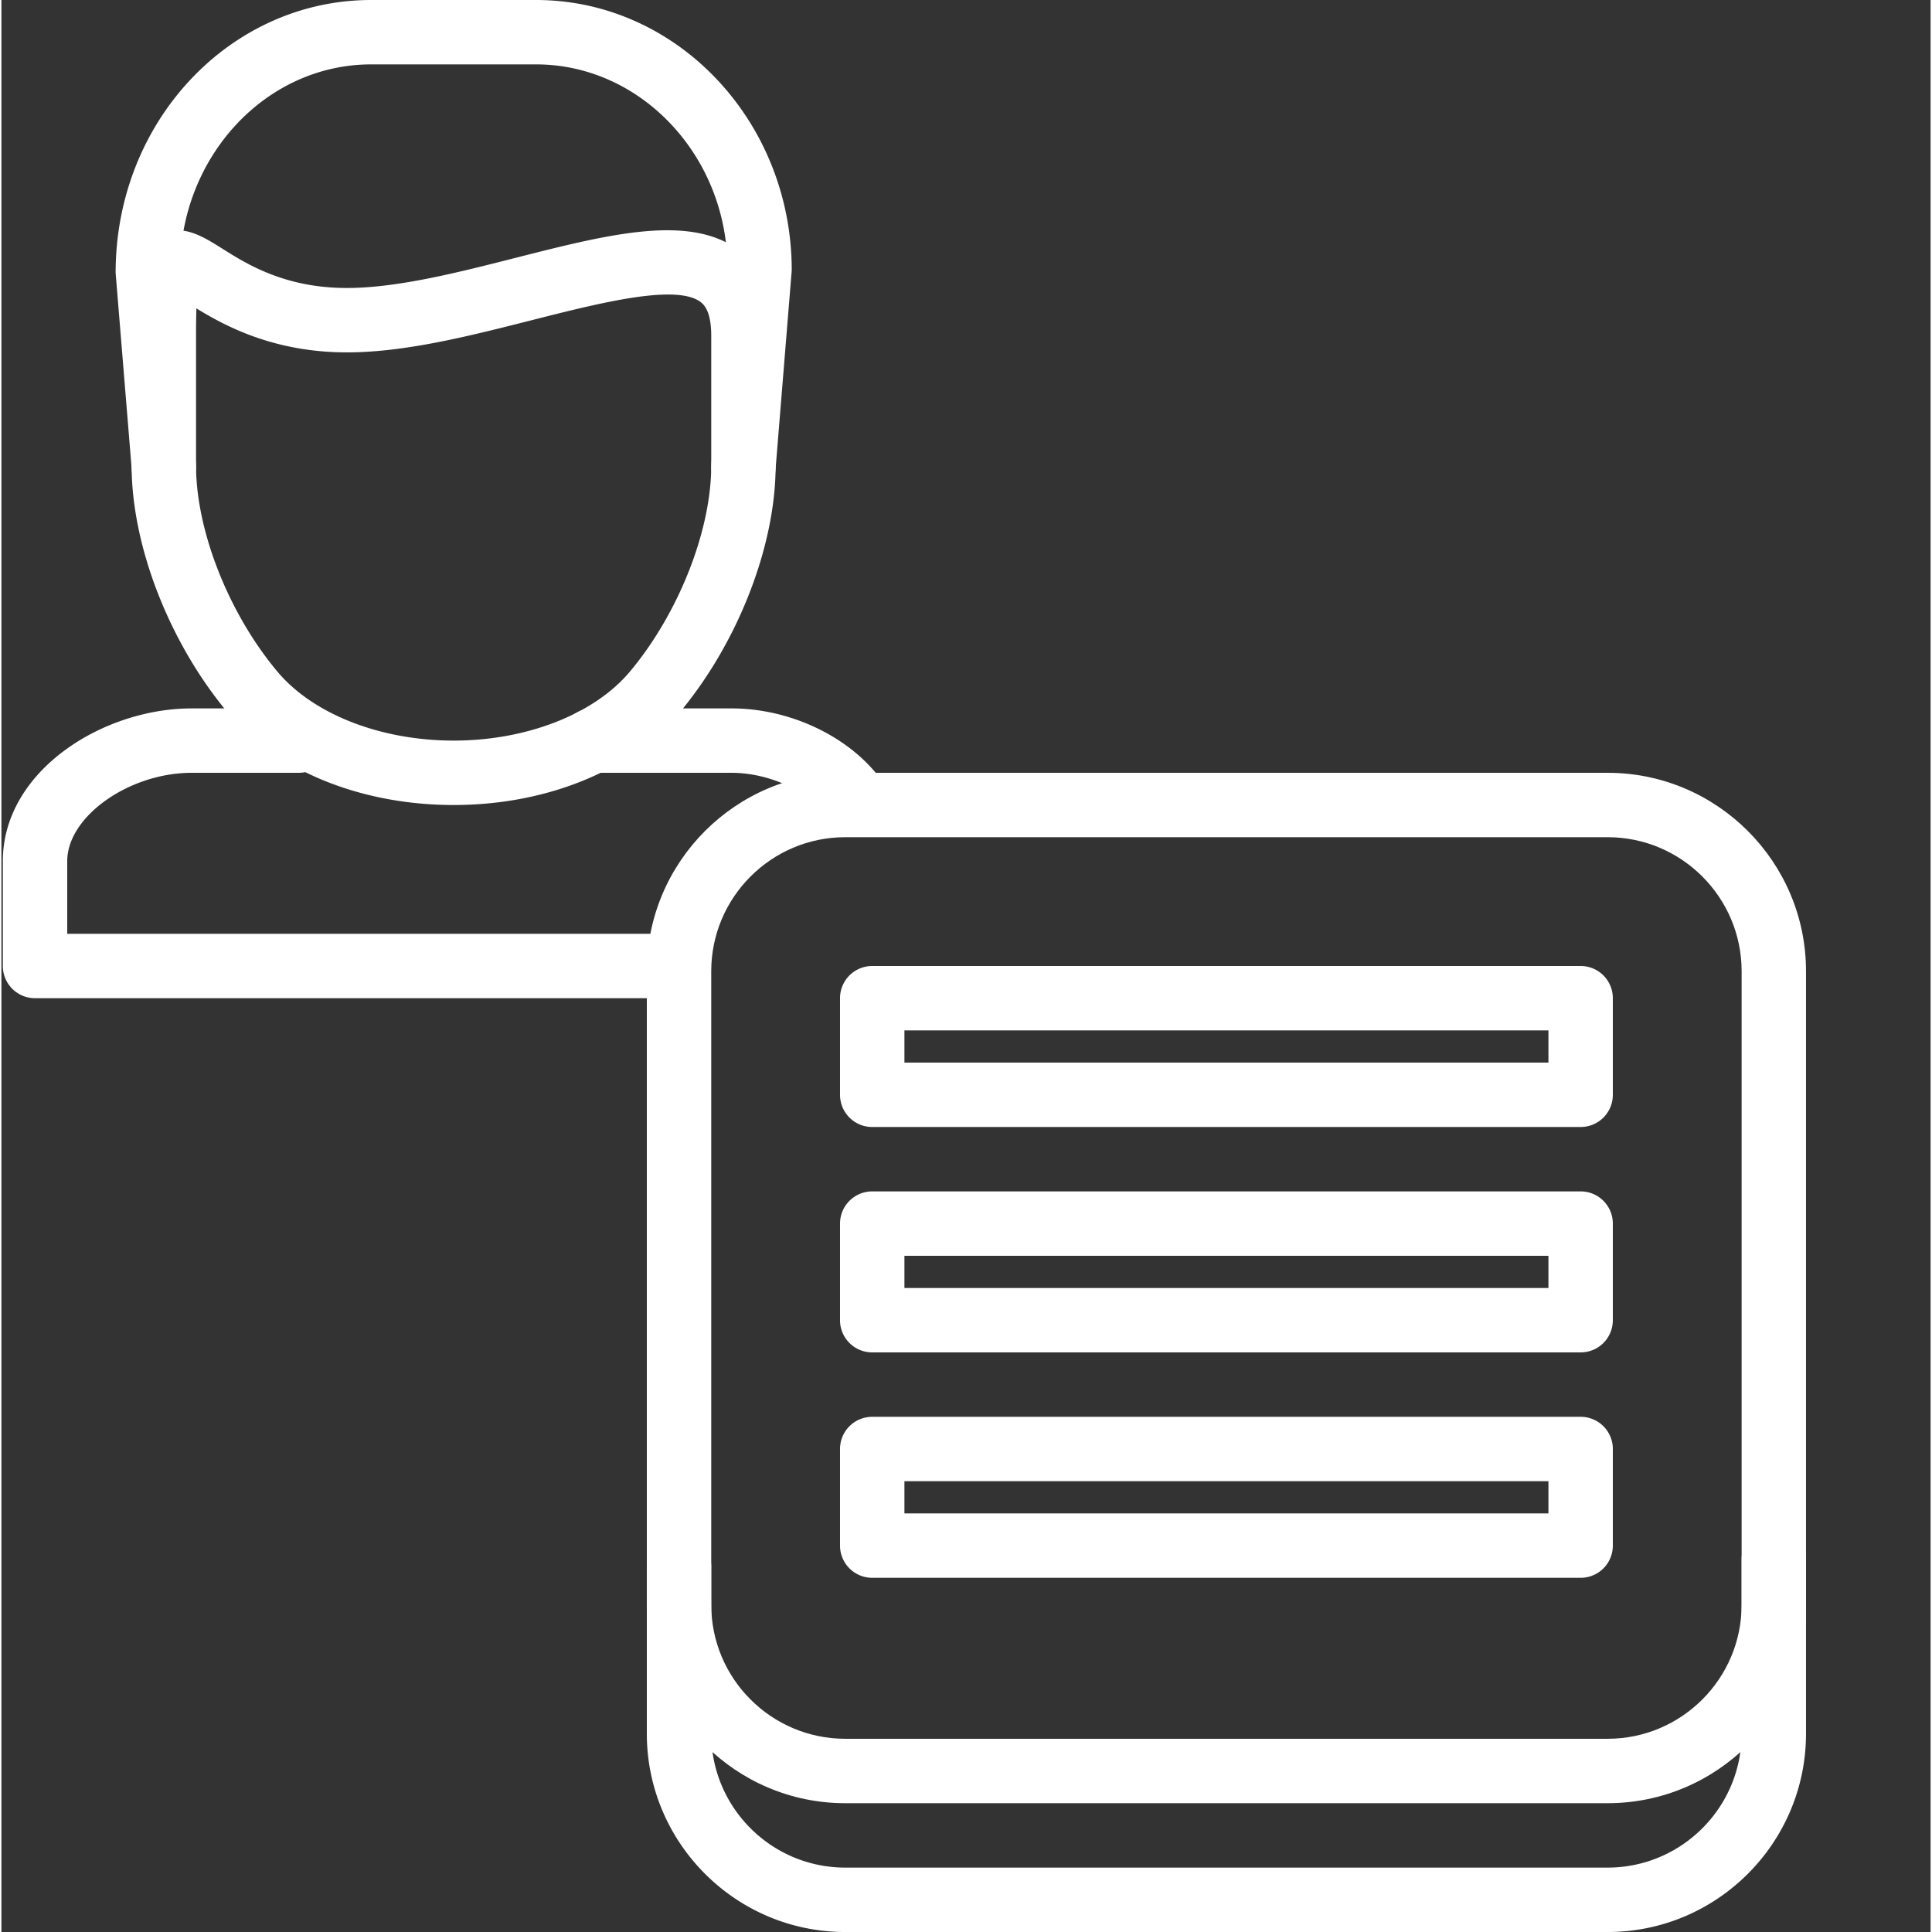 <svg xmlns="http://www.w3.org/2000/svg" version="1.1" xmlns:xlink="http://www.w3.org/1999/xlink" width="512" height="512" x="0" y="0" viewBox="0 0 409 409.6" style="enable-background:new 0 0 512 512" xml:space="preserve" class=""><rect x="0" y="0" width="409" height="409.6" fill="#333333" stroke="none"/><g><path d="M180.582 175.594a6.793 6.793 0 0 1-5.375-2.614c-4.227-5.378-12.621-9.14-20.406-9.14h-29.453c-3.774 0-6.828-3.05-6.828-6.824s3.054-6.828 6.828-6.828H154.8c12.066 0 24.293 5.64 31.14 14.367a6.815 6.815 0 0 1-1.152 9.578 6.754 6.754 0 0 1-4.207 1.46zM142.02 211.625H7.125a6.818 6.818 0 0 1-6.824-6.824v-22.227c0-19.086 21.113-32.387 40.058-32.387h22.696a6.818 6.818 0 0 1 6.824 6.825 6.822 6.822 0 0 1-6.824 6.828H40.359c-13.324 0-26.406 9.281-26.406 18.734v15.399H142.02a6.825 6.825 0 0 1 6.828 6.828 6.822 6.822 0 0 1-6.828 6.824zM157.32 105.813a9.25 9.25 0 0 1-.566-.02 6.834 6.834 0 0 1-6.246-7.367l3.414-41.664c-.024-23.52-18.207-43.11-40.57-43.11H78.395c-22.364 0-40.547 19.59-40.547 43.668l3.39 41.106a6.834 6.834 0 0 1-6.246 7.367c-3.8.242-7.05-2.488-7.363-6.246l-3.414-41.668C24.19 25.71 48.508 0 78.395 0h34.957c29.886 0 54.203 25.71 54.203 57.32l-3.434 42.227a6.831 6.831 0 0 1-6.8 6.266zm0 0" fill="#ffffff" opacity="1" data-original="#000000" class=""></path><path d="M95.875 170.668c-19.703 0-37.574-7.29-47.816-19.5-12.426-14.813-20.454-35.406-20.454-52.469V71.188c0-11.61.262-18.32 5.668-21.301 4.82-2.672 9.38.199 13.387 2.722 5.34 3.368 13.406 8.446 26.578 8.446 10.633 0 23.422-3.246 35.79-6.395 19.992-5.078 37.238-9.46 47.66-1.351 4.945 3.847 7.453 9.859 7.453 17.879v27.515c0 17.059-8.028 37.652-20.446 52.465-10.246 12.21-28.12 19.5-47.82 19.5zM41.34 65.378a178.42 178.42 0 0 0-.078 5.81v27.511c0 13.828 6.93 31.387 17.258 43.696 7.558 9.02 21.882 14.617 37.355 14.617s29.793-5.598 37.36-14.617c10.32-12.31 17.253-29.868 17.253-43.696V71.188c0-3.59-.734-5.981-2.18-7.102-5.14-4.02-21.495.148-35.921 3.809-13.172 3.343-26.805 6.812-39.149 6.812-15.367 0-25.71-5.527-31.898-9.328zM340.527 409.602H178.902c-23.195 0-42.07-18.875-42.07-42.067v-35.422a6.822 6.822 0 0 1 6.828-6.824 6.822 6.822 0 0 1 6.828 6.824v35.422c0 15.668 12.746 28.41 28.41 28.41h161.63c15.663 0 28.41-12.746 28.41-28.41v-36.969c0-3.773 3.054-6.824 6.828-6.824s6.824 3.051 6.824 6.824v36.97c.004 23.19-18.871 42.066-42.063 42.066zm0 0" fill="#ffffff" opacity="1" data-original="#000000" class=""></path><path d="M340.527 382.293H178.902c-23.195 0-42.07-18.875-42.07-42.066v-134.32c0-23.192 18.875-42.067 42.066-42.067h161.63c23.19 0 42.062 18.875 42.062 42.066v134.32c.004 23.192-18.871 42.067-42.063 42.067zm-161.629-204.8c-15.668 0-28.41 12.75-28.41 28.413v134.32c0 15.669 12.746 28.41 28.41 28.41h161.63c15.663 0 28.41-12.745 28.41-28.41v-134.32c0-15.668-12.747-28.414-28.41-28.414zm0 0" fill="#ffffff" opacity="1" data-original="#000000" class=""></path><path d="M334.809 286.719H184.62a6.822 6.822 0 0 1-6.828-6.824v-20.48a6.825 6.825 0 0 1 6.828-6.83H334.81a6.822 6.822 0 0 1 6.824 6.83v20.48a6.818 6.818 0 0 1-6.824 6.824zm-143.364-13.653H327.98v-6.828H191.445zM334.809 238.934H184.62a6.825 6.825 0 0 1-6.828-6.829v-20.48a6.822 6.822 0 0 1 6.828-6.824H334.81a6.818 6.818 0 0 1 6.824 6.824v20.48a6.822 6.822 0 0 1-6.824 6.829zM191.445 225.28H327.98v-6.828H191.445zM334.809 334.508H184.62a6.825 6.825 0 0 1-6.828-6.828V307.2a6.822 6.822 0 0 1 6.828-6.825H334.81a6.818 6.818 0 0 1 6.824 6.824v20.48a6.822 6.822 0 0 1-6.824 6.829zm-143.364-13.656H327.98v-6.825H191.445zm0 0" fill="#ffffff" opacity="1" data-original="#000000" class=""></path></g></svg>